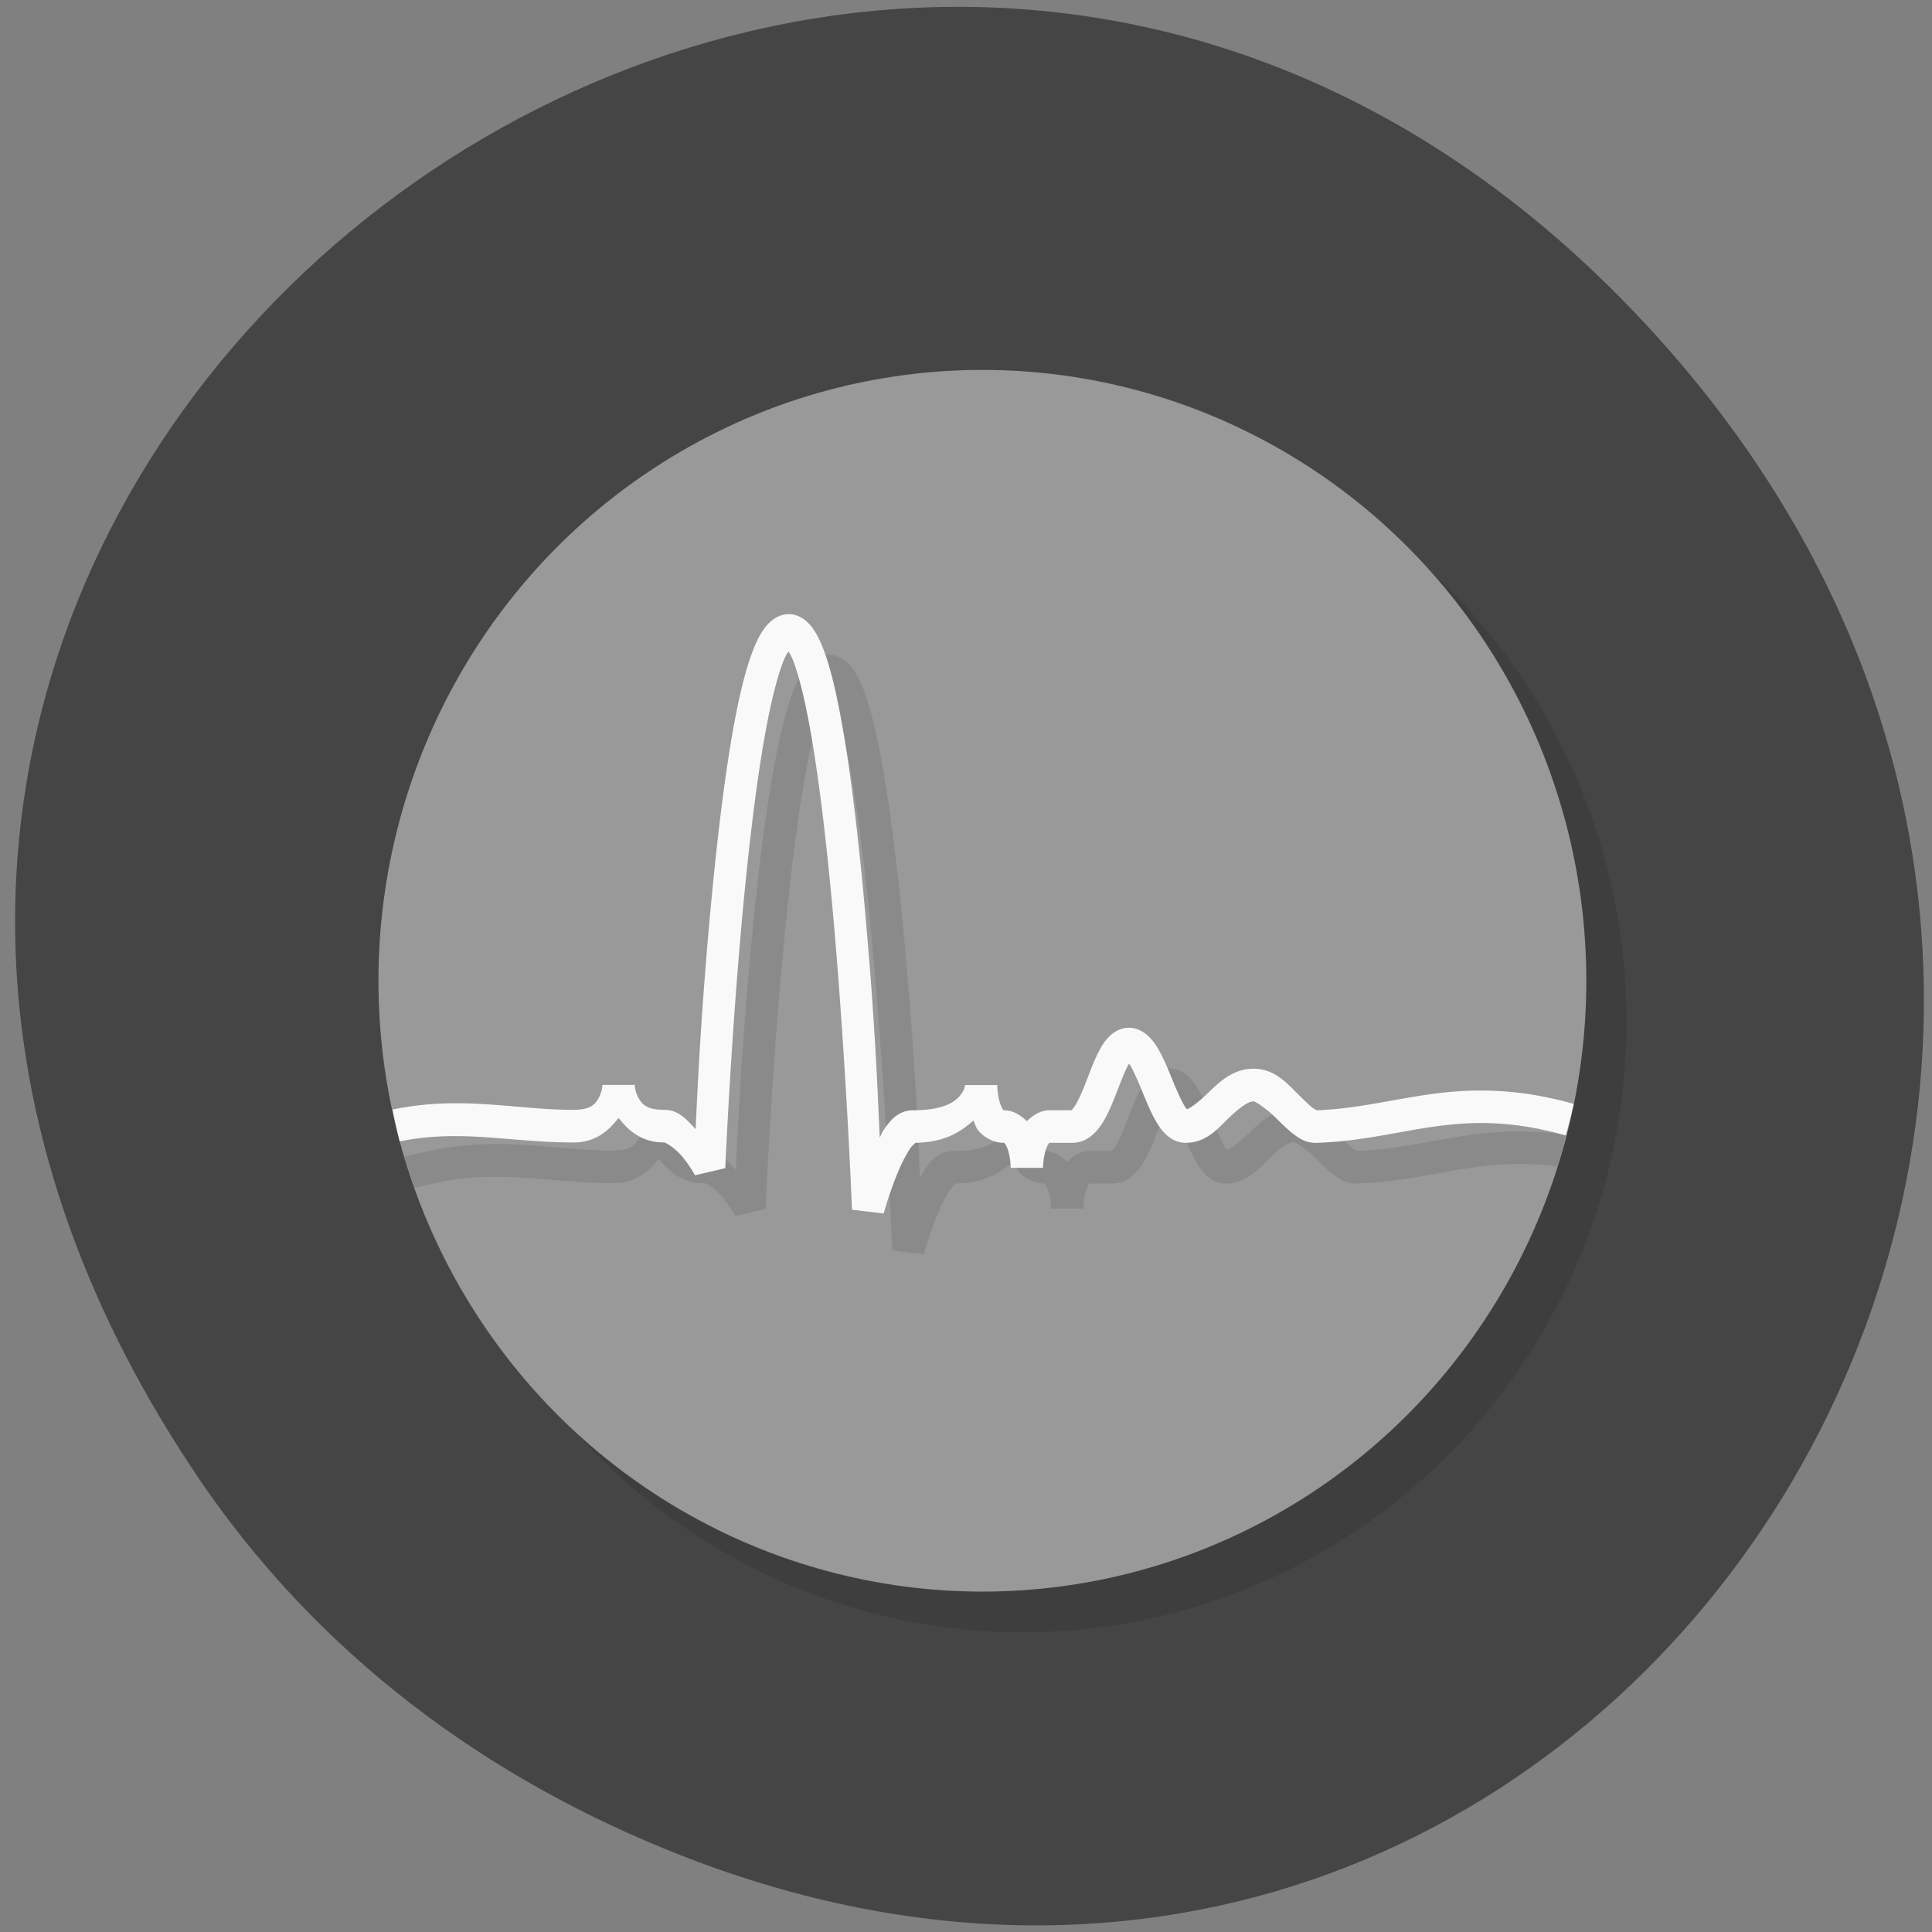 <svg xmlns="http://www.w3.org/2000/svg" viewBox="0 0 256 256"><rect x="0" y="0" width="256" height="256" fill="#808080" stroke="none"/><defs><clipPath><path transform="matrix(15.333 0 0 11.5 415 -125.5)" d="m -24 13 c 0 1.105 -0.672 2 -1.5 2 -0.828 0 -1.5 -0.895 -1.5 -2 0 -1.105 0.672 -2 1.5 -2 0.828 0 1.5 0.895 1.5 2 z"/></clipPath></defs><path d="m 25.989 195.37 c -87.42 -130.01 84.5 -261.76 188.82 -155.81 98.29 99.81 0.191 254.89 -124.25 206.41 -25.963 -10.114 -48.53 -26.726 -64.58 -50.592 z" fill="#454545" color="#000"/><g transform="matrix(5.335 0 0 5.396 2.132 0.451)"><circle r="15" cy="25" cx="25" opacity="0.1"/><circle r="15" cy="24" cx="24" fill="#999"/><g image-rendering="auto" shape-rendering="auto" color-rendering="auto" color="#000"><path isolation="auto" shape-padding="0" white-space="normal" solid-color="#000000" mix-blend-mode="normal" d="m 20.19 15.998 c -0.244 0 -0.436 0.144 -0.56 0.291 -0.125 0.148 -0.213 0.321 -0.297 0.523 -0.169 0.406 -0.309 0.935 -0.438 1.567 -0.256 1.263 -0.459 2.919 -0.619 4.574 -0.275 2.849 -0.363 4.954 -0.398 5.692 -0.212 -0.216 -0.404 -0.475 -0.783 -0.475 -0.446 0 -0.555 -0.147 -0.641 -0.301 -0.086 -0.154 -0.09 -0.312 -0.09 -0.312 h -0.801 c 0 0 -0.004 0.158 -0.089 0.312 -0.086 0.155 -0.192 0.301 -0.633 0.301 -1.448 0 -2.777 -0.36 -4.496 -0.006 -0.231 0.048 -0.466 0.102 -0.698 0.156 a 15 15 0 0 0 0.252 0.764 c 0.198 -0.045 0.388 -0.089 0.608 -0.135 c 1.53 -0.315 2.763 0.022 4.334 0.022 0.575 0 0.89 -0.31 1.123 -0.602 0.234 0.292 0.553 0.602 1.131 0.602 0.041 0 0.279 0.142 0.461 0.361 0.181 0.219 0.306 0.445 0.306 0.445 l 0.752 -0.175 c 0 0 0.142 -3.291 0.459 -6.573 0.159 -1.641 0.362 -3.281 0.608 -4.49 0.123 -0.605 0.259 -1.104 0.39 -1.42 0.044 -0.104 0.078 -0.149 0.114 -0.207 0.038 0.065 0.074 0.123 0.121 0.242 0.133 0.346 0.269 0.886 0.392 1.539 0.246 1.307 0.448 3.077 0.606 4.846 0.315 3.539 0.457 7.084 0.457 7.084 l 0.785 0.092 c 0 0 0.137 -0.489 0.336 -0.967 0.099 -0.239 0.217 -0.474 0.32 -0.623 0.103 -0.149 0.184 -0.145 0.082 -0.145 0.774 0 1.173 -0.27 1.494 -0.548 0.039 0.083 0.055 0.166 0.121 0.246 0.136 0.163 0.373 0.302 0.635 0.302 0.024 0 0 -0.01 0.024 0.018 0.023 0.028 0.063 0.104 0.089 0.197 0.053 0.187 0.057 0.399 0.057 0.399 h 0.801 c 0 0 0.005 -0.212 0.056 -0.399 0.026 -0.093 0.065 -0.171 0.088 -0.199 0.024 -0.028 -0.001 -0.016 0.02 -0.016 h 0.562 c 0.37 0 0.611 -0.265 0.76 -0.503 0.149 -0.239 0.253 -0.508 0.354 -0.764 0.1 -0.256 0.196 -0.499 0.279 -0.647 0.009 -0.015 0.011 -0.014 0.019 -0.027 0.012 0.017 0.017 0.018 0.03 0.039 0.089 0.149 0.193 0.389 0.299 0.643 0.105 0.253 0.212 0.518 0.351 0.75 0.07 0.115 0.148 0.224 0.258 0.322 0.11 0.098 0.272 0.187 0.463 0.187 0.524 0 0.82 -0.368 1.084 -0.619 0.264 -0.251 0.479 -0.4 0.607 -0.4 0.039 0 0.29 0.15 0.547 0.4 0.129 0.125 0.262 0.259 0.412 0.377 0.151 0.119 0.327 0.247 0.596 0.242 h 0.006 c 1.118 -0.035 2.026 -0.277 2.961 -0.404 0.623 -0.084 1.272 -0.11 2.023 -0.015 a 15 15 0 0 0 0.213 -0.782 c -0.883 -0.121 -1.648 -0.09 -2.344 0.004 -0.997 0.135 -1.864 0.367 -2.879 0.399 l 0.006 -0.002 c 0.057 -0.001 0.004 0.002 -0.088 -0.071 -0.091 -0.072 -0.213 -0.191 -0.347 -0.322 -0.27 -0.262 -0.581 -0.627 -1.106 -0.627 -0.537 0 -0.885 0.362 -1.158 0.621 -0.255 0.242 -0.437 0.354 -0.498 0.371 -0.02 -0.023 -0.039 -0.042 -0.07 -0.093 -0.09 -0.149 -0.192 -0.392 -0.297 -0.645 -0.106 -0.253 -0.212 -0.518 -0.352 -0.75 -0.069 -0.116 -0.147 -0.225 -0.258 -0.322 -0.11 -0.098 -0.274 -0.188 -0.464 -0.188 -0.191 0 -0.358 0.093 -0.467 0.194 -0.109 0.1 -0.181 0.211 -0.246 0.328 -0.131 0.233 -0.228 0.495 -0.326 0.746 -0.099 0.251 -0.199 0.489 -0.288 0.631 -0.088 0.142 -0.118 0.127 -0.08 0.127 h -0.562 c -0.232 0 -0.425 0.131 -0.565 0.269 -0.14 -0.139 -0.336 -0.269 -0.57 -0.269 -0.022 0 0.004 0.014 -0.019 -0.014 -0.024 -0.028 -0.064 -0.109 -0.09 -0.203 -0.053 -0.189 -0.057 -0.402 -0.057 -0.402 h -0.801 c 0 0 0.008 0.101 -0.119 0.255 -0.127 0.154 -0.403 0.364 -1.164 0.364 -0.381 0 -0.58 0.259 -0.74 0.49 -0.038 0.054 -0.06 0.123 -0.094 0.182 -0.054 -1.154 -0.107 -2.689 -0.348 -5.383 -0.158 -1.783 -0.361 -3.567 -0.617 -4.924 -0.127 -0.679 -0.265 -1.248 -0.431 -1.68 -0.084 -0.215 -0.172 -0.397 -0.293 -0.553 -0.122 -0.155 -0.314 -0.314 -0.571 -0.314 z" opacity="0.1"/><path isolation="auto" shape-padding="0" white-space="normal" solid-color="#000000" mix-blend-mode="normal" d="m 19.19 14.998 c -0.244 0 -0.434 0.144 -0.558 0.291 -0.125 0.148 -0.215 0.321 -0.299 0.523 -0.169 0.406 -0.309 0.935 -0.438 1.567 -0.256 1.263 -0.459 2.919 -0.619 4.574 -0.275 2.848 -0.363 4.951 -0.398 5.69 -0.212 -0.215 -0.405 -0.473 -0.783 -0.473 -0.446 0 -0.555 -0.147 -0.641 -0.301 -0.086 -0.154 -0.09 -0.312 -0.09 -0.312 h -0.801 c 0 0 -0.004 0.158 -0.089 0.312 -0.086 0.155 -0.192 0.301 -0.633 0.301 -1.446 0 -2.773 -0.359 -4.489 -0.008 a 15 15 0 0 0 0.176 0.783 c 1.52 -0.307 2.749 0.026 4.313 0.026 0.575 0 0.89 -0.31 1.123 -0.602 0.234 0.292 0.553 0.602 1.131 0.602 0.041 0 0.281 0.142 0.463 0.361 0.181 0.219 0.304 0.445 0.304 0.445 l 0.752 -0.175 c 0 0 0.142 -3.291 0.459 -6.573 0.159 -1.641 0.362 -3.281 0.608 -4.49 0.123 -0.605 0.259 -1.104 0.39 -1.42 0.044 -0.104 0.078 -0.149 0.114 -0.207 0.038 0.065 0.074 0.123 0.121 0.242 0.133 0.346 0.269 0.886 0.392 1.539 0.246 1.307 0.45 3.077 0.608 4.846 0.315 3.539 0.455 7.084 0.455 7.084 l 0.787 0.092 c 0 0 0.135 -0.489 0.334 -0.967 0.099 -0.239 0.217 -0.474 0.32 -0.623 0.103 -0.149 0.184 -0.145 0.082 -0.145 0.774 0 1.173 -0.27 1.494 -0.548 0.039 0.083 0.055 0.166 0.121 0.246 0.136 0.163 0.373 0.302 0.635 0.302 0.024 0 0 -0.01 0.024 0.018 0.023 0.028 0.063 0.104 0.089 0.197 0.053 0.187 0.057 0.399 0.057 0.399 h 0.801 c 0 0 0.005 -0.212 0.056 -0.399 0.026 -0.093 0.065 -0.171 0.088 -0.199 0.024 -0.028 -0.001 -0.016 0.02 -0.016 h 0.562 c 0.37 0 0.611 -0.265 0.76 -0.503 0.149 -0.239 0.253 -0.508 0.354 -0.764 0.1 -0.256 0.196 -0.499 0.279 -0.647 0.009 -0.015 0.011 -0.014 0.019 -0.027 0.012 0.017 0.017 0.018 0.03 0.039 0.089 0.149 0.193 0.389 0.299 0.643 0.105 0.253 0.212 0.518 0.351 0.75 0.07 0.115 0.148 0.224 0.258 0.322 0.11 0.098 0.274 0.187 0.465 0.187 0.524 0 0.818 -0.368 1.082 -0.619 0.264 -0.251 0.479 -0.4 0.607 -0.4 0.039 0 0.29 0.15 0.547 0.4 0.129 0.125 0.262 0.259 0.412 0.377 0.151 0.119 0.327 0.247 0.596 0.242 h 0.006 c 1.118 -0.035 2.026 -0.277 2.961 -0.404 0.933 -0.126 1.902 -0.149 3.232 0.223 a 15 15 0 0 0 0.197 -0.776 c -1.429 -0.396 -2.545 -0.374 -3.537 -0.24 -0.997 0.135 -1.864 0.367 -2.879 0.399 l 0.006 -0.002 c 0.057 -0.001 0.004 0.002 -0.088 -0.071 -0.091 -0.072 -0.213 -0.191 -0.347 -0.322 -0.27 -0.262 -0.581 -0.627 -1.106 -0.627 -0.537 0 -0.885 0.362 -1.158 0.621 -0.255 0.243 -0.435 0.356 -0.496 0.373 -0.02 -0.023 -0.039 -0.043 -0.07 -0.095 -0.09 -0.149 -0.194 -0.392 -0.299 -0.645 -0.106 -0.253 -0.212 -0.518 -0.352 -0.75 -0.069 -0.116 -0.147 -0.225 -0.258 -0.322 -0.11 -0.098 -0.274 -0.188 -0.464 -0.188 -0.191 0 -0.356 0.093 -0.465 0.194 -0.109 0.1 -0.183 0.211 -0.248 0.328 -0.131 0.233 -0.228 0.495 -0.326 0.746 -0.099 0.251 -0.199 0.489 -0.288 0.631 -0.088 0.142 -0.118 0.127 -0.08 0.127 h -0.562 c -0.232 0 -0.425 0.131 -0.565 0.269 -0.14 -0.139 -0.336 -0.269 -0.57 -0.269 -0.022 0 0.004 0.014 -0.019 -0.014 -0.024 -0.028 -0.064 -0.109 -0.09 -0.203 -0.053 -0.189 -0.057 -0.402 -0.057 -0.402 h -0.801 c 0 0 0.008 0.101 -0.119 0.255 -0.127 0.154 -0.403 0.364 -1.164 0.364 -0.381 0 -0.58 0.259 -0.74 0.49 -0.038 0.054 -0.06 0.123 -0.094 0.182 -0.054 -1.154 -0.107 -2.689 -0.348 -5.383 -0.158 -1.783 -0.361 -3.567 -0.617 -4.924 -0.127 -0.679 -0.265 -1.248 -0.431 -1.68 -0.084 -0.215 -0.172 -0.397 -0.293 -0.553 -0.122 -0.155 -0.314 -0.314 -0.571 -0.314 z" fill="#f9f9f9"/></g></g></svg>